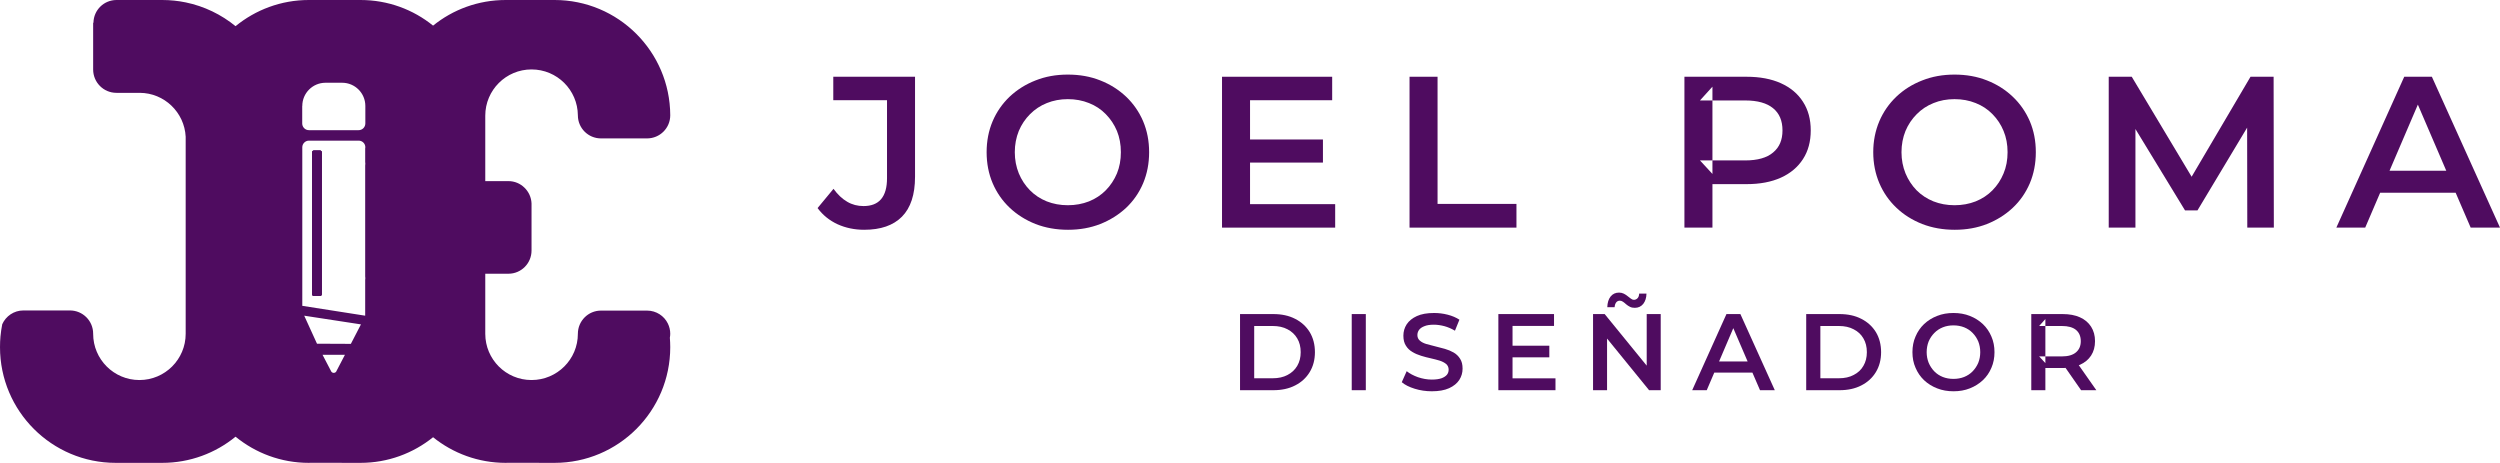 <svg xmlns="http://www.w3.org/2000/svg" id="Capa_2" data-name="Capa 2" viewBox="0 0 324.77 60.13"><defs><style>      .cls-1 {        fill: #4f0c60;        stroke-width: 0px;      }    </style></defs><g id="Capa_4" data-name="Capa 4"><g><g><g><path class="cls-1" d="M108.25,9.97v3.05h6.98v10.14c0,2.41-1.02,3.61-3.05,3.61-.77,0-1.48-.18-2.12-.56-.64-.37-1.24-.93-1.78-1.68l-2.07,2.5c.67.91,1.54,1.61,2.59,2.1,1.06.48,2.21.72,3.46.72,2.15,0,3.78-.56,4.91-1.7,1.13-1.14,1.7-2.87,1.7-5.18v-13h-10.62Z"></path><path class="cls-1" d="M148.5,15.75c-.52-1.22-1.26-2.28-2.21-3.19-.96-.9-2.07-1.61-3.35-2.11-1.28-.51-2.68-.76-4.22-.76s-2.91.25-4.2.76c-1.28.5-2.4,1.21-3.36,2.11-.95.91-1.69,1.97-2.21,3.19-.52,1.23-.78,2.57-.78,4.02s.26,2.8.78,4.02c.52,1.22,1.26,2.29,2.21,3.19.96.91,2.08,1.61,3.36,2.12,1.29.5,2.7.75,4.23.75s2.91-.25,4.19-.75c1.28-.51,2.39-1.21,3.35-2.1.95-.9,1.69-1.96,2.21-3.19.52-1.24.78-2.58.78-4.04s-.26-2.79-.78-4.02ZM145.1,22.53c-.35.83-.83,1.56-1.45,2.19-.61.62-1.34,1.1-2.18,1.44-.84.33-1.76.5-2.75.5s-1.9-.17-2.74-.5c-.84-.34-1.57-.82-2.18-1.44-.62-.63-1.1-1.36-1.45-2.2-.34-.84-.52-1.76-.52-2.75s.18-1.92.52-2.76c.35-.83.83-1.55,1.46-2.18.63-.63,1.35-1.11,2.18-1.44.84-.34,1.75-.51,2.73-.51s1.91.17,2.75.51c.84.33,1.57.81,2.18,1.44.62.63,1.1,1.35,1.45,2.18.34.84.51,1.75.51,2.76s-.17,1.93-.51,2.76Z"></path><path class="cls-1" d="M162.39,26.52v-13.5h10.67v-3.05h-14.31v19.6h14.7v-3.05h-11.06ZM162.11,18.12v3h9.75v-3h-9.75Z"></path><path class="cls-1" d="M186.75,26.49V9.97h-3.64v19.6h13.89v-3.08h-10.25Z"></path><path class="cls-1" d="M234.22,13.22c-.67-1.05-1.63-1.85-2.87-2.41-1.24-.56-2.73-.84-4.46-.84h-8.07v19.6h3.64v-5.65h4.43c1.73,0,3.22-.28,4.46-.84,1.24-.56,2.2-1.37,2.87-2.41.68-1.05,1.01-2.29,1.01-3.73s-.33-2.67-1.01-3.72ZM230.34,19.81c-.81.69-2.02,1.03-3.62,1.03h-4.26v1.76l-.18-.2-1.44-1.56h1.62v-7.79h-1.62l1.62-1.79v1.79h4.26c1.6,0,2.81.34,3.62,1.01.82.67,1.22,1.63,1.22,2.88s-.4,2.19-1.22,2.87Z"></path><path class="cls-1" d="M263.69,15.75c-.53-1.22-1.26-2.28-2.22-3.19-.95-.9-2.06-1.61-3.34-2.11-1.28-.51-2.69-.76-4.22-.76s-2.91.25-4.2.76c-1.29.5-2.41,1.21-3.36,2.11-.95.91-1.69,1.97-2.21,3.19-.52,1.23-.79,2.57-.79,4.02s.27,2.8.79,4.02c.52,1.22,1.26,2.29,2.21,3.19.95.91,2.07,1.61,3.36,2.12,1.29.5,2.7.75,4.23.75s2.91-.25,4.19-.75c1.28-.51,2.39-1.21,3.34-2.1.96-.9,1.69-1.96,2.22-3.19.52-1.24.78-2.58.78-4.04s-.26-2.79-.78-4.02ZM260.28,22.53c-.34.83-.82,1.56-1.44,2.19-.61.62-1.34,1.1-2.18,1.44-.84.33-1.76.5-2.75.5s-1.9-.17-2.74-.5c-.84-.34-1.57-.82-2.19-1.44-.61-.63-1.09-1.36-1.44-2.2-.34-.84-.52-1.76-.52-2.75s.18-1.92.52-2.76c.35-.83.83-1.55,1.46-2.18.62-.63,1.35-1.11,2.18-1.44.83-.34,1.74-.51,2.73-.51s1.91.17,2.75.51c.84.33,1.57.81,2.18,1.44.62.63,1.1,1.35,1.44,2.18.35.84.52,1.75.52,2.76s-.17,1.93-.52,2.76Z"></path><path class="cls-1" d="M295.36,9.97h-3l-7.65,12.99-7.78-12.99h-2.99v19.6h3.47v-12.81l6.44,10.57h1.62l6.45-10.75.02,12.99h3.45l-.03-19.6Z"></path><path class="cls-1" d="M315.92,9.97h-3.59l-8.82,19.6h3.75l1.94-4.53,1.22-2.86,3.68-8.59,3.69,8.59,1.22,2.86,1.95,4.53h3.81l-8.85-19.6ZM319.14,22.18h-10.59l-.98,2.86h12.55l-.98-2.86Z"></path></g><g><path class="cls-1" d="M170.14,43.14c-.45-.73-1.08-1.31-1.89-1.72-.81-.42-1.76-.62-2.83-.62h-4.33v9.89h4.33c1.07,0,2.02-.2,2.83-.62.81-.41,1.44-.99,1.89-1.73s.68-1.61.68-2.59-.23-1.87-.68-2.61ZM168.52,47.53c-.3.51-.72.9-1.26,1.18-.54.29-1.18.43-1.93.43h-2.4v-6.79h2.4c.75,0,1.39.14,1.93.43.54.28.96.67,1.26,1.18.3.5.45,1.1.45,1.79s-.15,1.27-.45,1.78Z"></path><path class="cls-1" d="M175.6,40.8v9.89h1.83v-9.89h-1.83Z"></path><path class="cls-1" d="M189.68,46.61c-.21-.34-.49-.61-.83-.81-.35-.2-.73-.36-1.15-.48s-.84-.23-1.26-.33c-.43-.1-.81-.2-1.15-.3-.35-.11-.63-.25-.84-.44-.21-.18-.32-.42-.32-.72,0-.26.08-.49.22-.68.15-.2.38-.36.7-.48.31-.13.72-.19,1.23-.19.44,0,.89.07,1.36.19.47.13.93.33,1.37.59l.58-1.43c-.43-.28-.94-.5-1.53-.65-.58-.15-1.17-.22-1.76-.22-.91,0-1.65.13-2.24.4-.59.27-1.03.63-1.32,1.07-.29.45-.43.94-.43,1.48s.11.96.33,1.3c.21.34.49.61.84.81.34.21.72.37,1.14.5.42.13.84.24,1.26.33.42.09.8.2,1.15.3.34.11.62.26.84.44.21.19.32.43.32.73,0,.25-.07.47-.22.66-.16.19-.39.34-.71.46-.32.11-.74.17-1.26.17-.61,0-1.21-.11-1.8-.31-.58-.21-1.07-.47-1.46-.78l-.64,1.43c.41.35.97.63,1.68.85.71.22,1.45.33,2.22.33.91,0,1.65-.13,2.25-.4.59-.27,1.03-.63,1.32-1.07.29-.45.43-.94.43-1.47s-.1-.94-.32-1.28Z"></path><path class="cls-1" d="M196.49,49.15v-6.81h5.39v-1.54h-7.23v9.89h7.42v-1.54h-5.58ZM196.35,44.91v1.51h4.92v-1.51h-4.92Z"></path><path class="cls-1" d="M213.92,40.8v6.7l-5.46-6.7h-1.51v9.89h1.82v-6.71l5.46,6.71h1.51v-9.89h-1.82ZM212.94,38.14c-.01.25-.07.45-.2.59s-.29.22-.49.22c-.12,0-.25-.05-.38-.15-.13-.09-.27-.2-.42-.32-.14-.12-.31-.23-.5-.33-.19-.09-.39-.14-.62-.14-.46,0-.83.17-1.1.51-.27.34-.41.8-.43,1.39h.95c.02-.27.09-.47.21-.63.12-.15.28-.22.48-.22.13,0,.27.05.4.14.13.09.27.2.41.33.15.13.32.24.5.33s.39.13.62.13c.46,0,.82-.17,1.1-.51.27-.35.41-.79.42-1.34h-.95Z"></path><path class="cls-1" d="M226.09,40.8h-1.81l-4.45,9.89h1.89l.98-2.29.62-1.44,1.85-4.33,1.86,4.33.62,1.44.99,2.29h1.92l-4.47-9.89ZM227.72,46.96h-5.35l-.49,1.44h6.33l-.49-1.44Z"></path><path class="cls-1" d="M243.69,43.14c-.45-.73-1.08-1.31-1.89-1.72-.81-.42-1.76-.62-2.83-.62h-4.33v9.89h4.33c1.07,0,2.02-.2,2.83-.62.81-.41,1.44-.99,1.89-1.73s.68-1.61.68-2.59-.23-1.87-.68-2.61ZM242.07,47.53c-.29.51-.71.9-1.26,1.18-.54.29-1.18.43-1.93.43h-2.4v-6.79h2.4c.75,0,1.39.14,1.93.43.55.28.97.67,1.26,1.18.3.5.45,1.1.45,1.79s-.15,1.27-.45,1.78Z"></path><path class="cls-1" d="M258.7,43.72c-.26-.62-.63-1.16-1.11-1.62-.48-.45-1.05-.81-1.69-1.06-.65-.26-1.36-.38-2.13-.38s-1.47.12-2.12.38c-.65.25-1.22.61-1.7,1.06-.48.46-.85,1-1.11,1.62-.27.61-.4,1.29-.4,2.03s.13,1.41.4,2.02c.26.62.63,1.16,1.11,1.62.48.45,1.05.81,1.7,1.06.65.26,1.36.38,2.13.38s1.47-.12,2.12-.38c.64-.25,1.21-.61,1.69-1.06.48-.45.85-.99,1.11-1.61.27-.62.4-1.3.4-2.03s-.13-1.42-.4-2.03ZM256.99,47.14c-.18.42-.42.78-.73,1.1s-.68.56-1.1.73c-.43.17-.89.25-1.39.25s-.96-.08-1.39-.25c-.42-.17-.79-.41-1.1-.73s-.55-.69-.73-1.11c-.17-.42-.26-.89-.26-1.38s.09-.98.26-1.4c.18-.42.42-.78.74-1.1.31-.32.68-.56,1.1-.73.42-.17.88-.25,1.38-.25s.96.08,1.39.25c.42.17.79.41,1.1.73s.55.68.73,1.1c.17.42.26.89.26,1.4s-.09.97-.26,1.39Z"></path><path class="cls-1" d="M271.65,42.44c-.34-.53-.82-.94-1.45-1.22-.62-.28-1.37-.42-2.25-.42h-4.07v9.89h1.83v-2.88h2.24c.13,0,.26,0,.38-.02.65-.02,1.23-.14,1.72-.35.05-.01.1-.03.15-.05.63-.28,1.11-.68,1.45-1.2.34-.52.51-1.15.51-1.87s-.17-1.35-.51-1.88ZM269.69,45.77c-.41.35-1.02.53-1.83.53h-2.15v.87l-.09-.1-.72-.77h.81v-3.95h-.81l.81-.9v.9h2.15c.81,0,1.42.17,1.83.51.41.34.62.83.62,1.46s-.21,1.1-.62,1.45ZM270.05,47.44l-.24-.34h-1.96l.48.69,2.02,2.9h1.98l-2.28-3.25Z"></path></g></g><g><g><path class="cls-1" d="M41.8,19.78v18.45c0,.12-.1.21-.21.21h-.83c-.12,0-.21-.09-.21-.21v-18.45c0-.12.09-.22.21-.22h.83c.11,0,.21.1.21.22Z"></path><path class="cls-1" d="M69.05,9.02c3.31,0,5.99,2.66,6.02,5.96,0,1.66,1.34,3,3,3h5.99c1.66,0,3.01-1.34,3.01-3v-.02c-.04-8.27-6.75-14.96-15.03-14.96h-6.34c-3.57,0-6.86,1.24-9.44,3.33-2.58-2.09-5.86-3.33-9.43-3.33h-6.71c-3.61,0-6.93,1.28-9.52,3.4-1.85-1.51-4.06-2.59-6.48-3.09-.98-.2-2-.31-3.05-.31h-5.95c-1.63.01-2.95,1.31-2.98,2.94-.02.01-.03.02-.04.03v6.06c0,1.67,1.35,3.03,3.02,3.03h3.03c3.2.01,5.81,2.54,5.97,5.7v25.6c0,3.32-2.69,6.01-6.01,6.01s-6.01-2.69-6.01-6.01v-.02c0-1.66-1.35-3.01-3.01-3.01H3.04c-1.23,0-2.28.74-2.75,1.79-.1.52-.18,1.05-.23,1.59-.04.45-.06.92-.06,1.39,0,8.3,6.73,15.03,15.03,15.03h6.04c3.62,0,6.94-1.28,9.53-3.4,2.59,2.12,5.91,3.4,9.52,3.4.09,0,.17,0,.25-.01h0s6.03.01,6.03.01h.43c3.57,0,6.85-1.25,9.43-3.33,2.58,2.08,5.87,3.33,9.44,3.33.1,0,.2,0,.3-.01h0s6.04.01,6.04.01c8.3,0,15.03-6.73,15.03-15.03,0-.42-.02-.82-.05-1.23.03-.16.05-.34.05-.51,0-.48-.11-.92-.31-1.33-.48-.99-1.51-1.68-2.7-1.68h-5.99c-1.66,0-3,1.35-3,3.01,0,3.32-2.69,6.01-6.02,6.01s-6.01-2.69-6.01-6.01v-7.8h3.01c1.66,0,3-1.35,3-3.01v-6.12c-.03-.8-.38-1.53-.92-2.05-.54-.53-1.27-.85-2.08-.85h-3.01v-8.5c0-3.32,2.69-6.01,6.01-6.01ZM43.71,48.2l-.03.07c-.07.1-.19.17-.32.17-.14,0-.26-.07-.33-.18h0s-.03-.06-.03-.06l-1.1-2.11h2.91l-1.1,2.11ZM45.58,44.67l-4.4-.02-1.66-3.64,7.37,1.13-1.31,2.53ZM47.46,21.27c0,.08-.01.16-.02.24v14.4c.01.08.02.16.02.23,0,.08-.01.16-.02.24v4.63l-8.17-1.28v-20.6c0-.47.39-.86.86-.86h6.46c.48,0,.87.38.87.86,0,.05-.01.1-.02.15v1.76c.01.08.02.16.02.23ZM47.46,16.04c0,.48-.39.87-.87.87h-6.46c-.48,0-.87-.39-.87-.87v-2.28h.01c0-1.66,1.35-3.01,3.01-3.01h2.17c1.66,0,3.01,1.35,3.01,3.01v2.28Z"></path></g><g><path class="cls-1" d="M41.8,19.78v18.45c0,.12-.1.21-.21.21h-.83c-.12,0-.21-.09-.21-.21v-18.45c0-.12.09-.22.21-.22h.83c.11,0,.21.1.21.22Z"></path><path class="cls-1" d="M41.8,19.78v18.45c0,.12-.1.21-.21.21h-.83c-.12,0-.21-.09-.21-.21v-18.45c0-.12.09-.22.21-.22h.83c.11,0,.21.1.21.22Z"></path></g></g></g></g></svg>